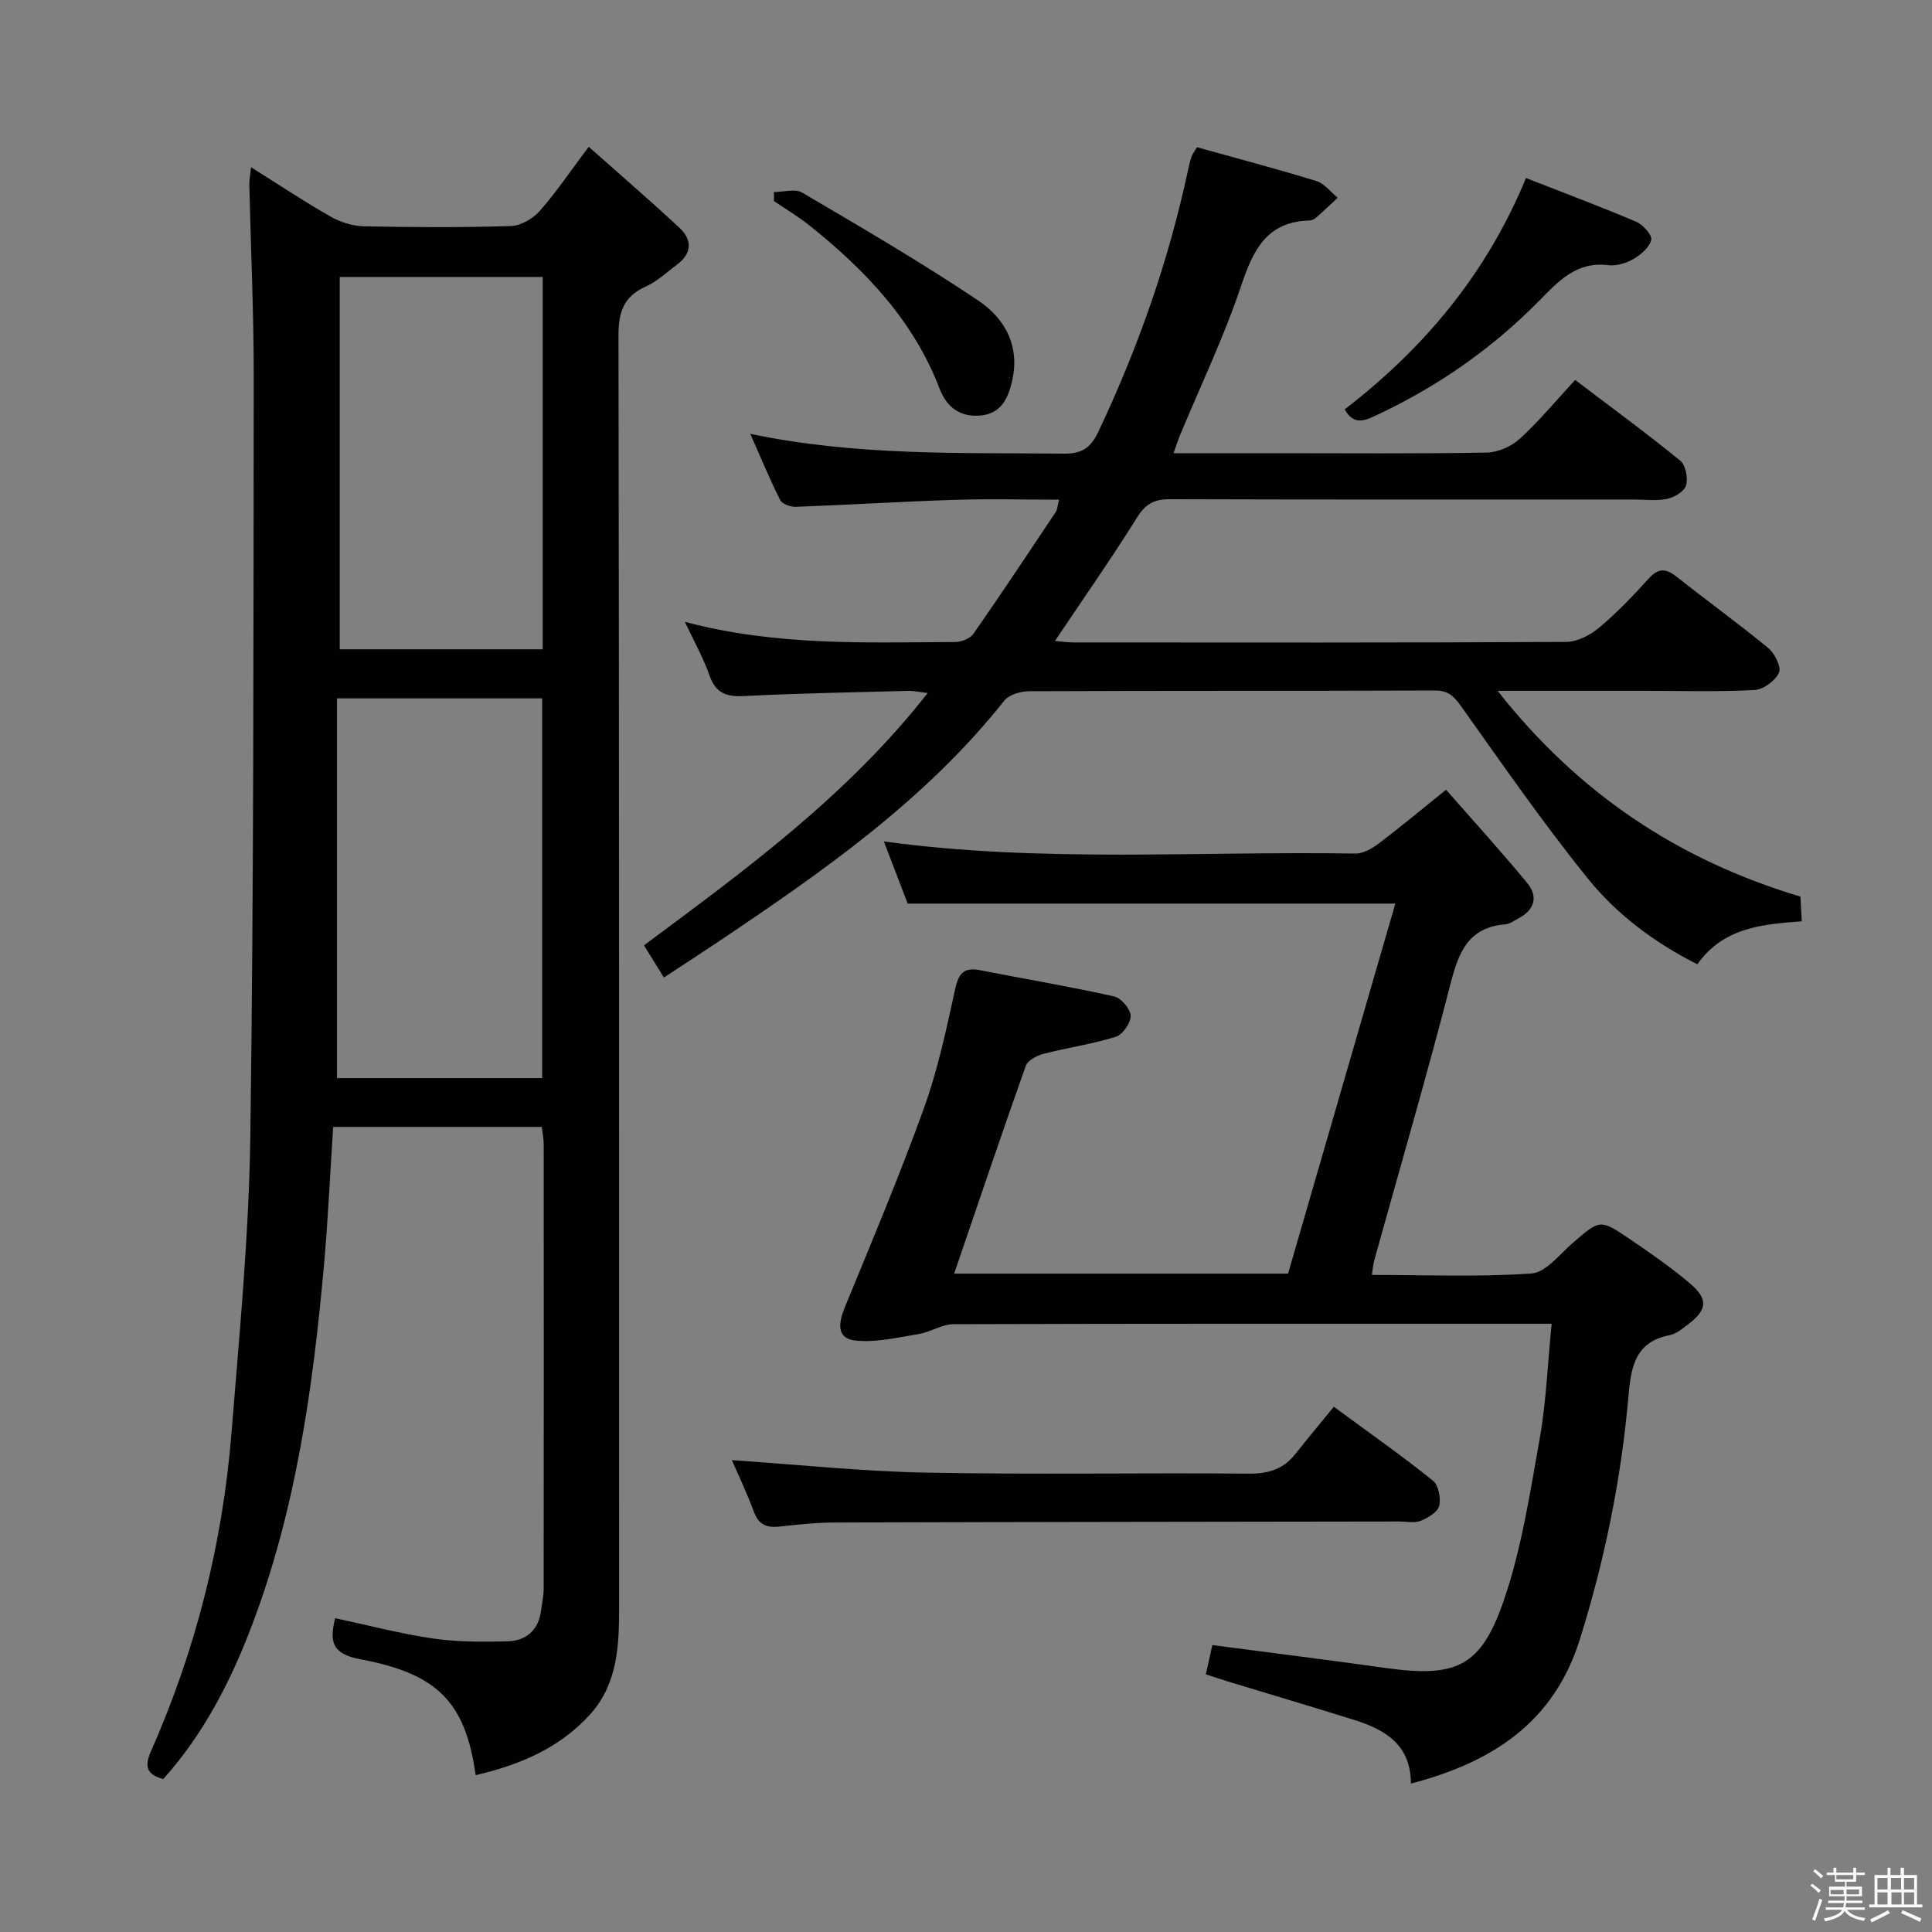<svg enable-background="new 0 0 400 400" viewBox="0 0 400 400" xmlns="http://www.w3.org/2000/svg"><rect x="0" y="0" width="400" height="400" fill="#808080" stroke="none"/><path d="m374.8 390.4.4-.4c.7.5 1.3 1 1.8 1.4l-.5.5c-.5-.6-1.1-1.1-1.7-1.5zm1 7.3-.6-.3c.5-1.4 1.1-2.8 1.5-4.3.2.1.4.2.6.3-.5 1.3-1 2.8-1.5 4.3zm-.4-10.3.4-.4c.4.3 1 .8 1.7 1.4l-.5.5c-.4-.5-1-1-1.6-1.5zm2.5.3h1.7v-1h.6v1h3.5v-1h.6v1h1.8v.5h-1.8v1.4h-2v1h3.2v2h-3.2v.9h3.3v.5h-3.4c0 .3-.1.6-.1.9h4v.5h-3.7c.7.9 1.9 1.5 3.8 1.7-.1.2-.2.4-.3.6-2.1-.4-3.5-1.1-4-2.1-.4 1-1.8 1.7-4 2.2-.1-.2-.2-.4-.3-.6 2.1-.4 3.4-1 3.8-1.8h-3.4v-.5h3.6c.1-.3.1-.6.2-.9h-3.3v-.5h3.4c0-.3 0-.6 0-.9h-3.2v-2h3.3v-1h-2.1v-1.4h-1.7v-.5zm1.1 3.5v1h2.7c0-.3 0-.4 0-.4 0-.1 0-.2 0-.2 0-.1 0-.2 0-.3h-2.7zm1.2-3v.9h3.5v-.9zm4.7 3h-2.6v.6.4h2.6z" fill="#fcfbfa"/><path d="m393.6 386.7h.6v1.5h2.7v6.1h1.1v.6h-11v-.6h1.1v-6.1h2.7v-1.5h.6v1.5h2.1v-1.5zm-2.7 8.8.4.6c-1.2.6-2.5 1.3-3.8 1.9-.1-.2-.2-.4-.3-.6 1.2-.6 2.5-1.2 3.7-1.9zm-2.2-6.7v2.4h2.1v-2.4zm0 3v2.5h2.1v-2.5zm2.8-3v2.4h2.1v-2.4zm.1 3v2.5h2.1v-2.5h-2.2zm5.9 6.1c-1.4-.7-2.7-1.3-3.9-1.8l.3-.6c1.5.6 2.7 1.2 3.9 1.7zm-1.2-9.1h-2.1v2.4h2.1zm-2.1 3v2.5h2.1v-2.5z" fill="#fcfbfa"/><g fill="#010104"><path d="m98.48 367.53c-2.09-14.94-7.72-20.99-23.8-23.98-5.96-1.11-6.51-3.65-5.29-8.52 6.74 1.43 13.43 3.2 20.24 4.2 5.07.74 10.29.72 15.43.59 3.93-.1 6.47-2.36 6.98-6.47.19-1.48.52-2.96.52-4.44.03-30.66.03-61.33.01-91.99 0-1.13-.24-2.26-.4-3.6-14.31 0-28.41 0-43.19 0-.63 9.58-1.06 19.16-1.91 28.69-2.28 25.37-5.8 50.51-14.91 74.51-4.39 11.55-9.96 22.44-18.36 31.82-3.41-.95-3.96-2.55-2.54-5.78 9.28-20.98 14.82-42.97 16.66-65.81 1.65-20.54 3.63-41.11 3.91-61.7.72-52.3.64-104.6.7-156.91.02-13.31-.61-26.61-.91-39.92-.02-.95.18-1.9.35-3.6 5.76 3.62 10.97 7.09 16.39 10.18 2.04 1.17 4.58 2 6.91 2.05 10.16.22 20.33.26 30.49-.05 2.05-.06 4.55-1.51 5.96-3.1 3.41-3.84 6.29-8.15 10.17-13.31 6.35 5.64 12.68 11.09 18.78 16.77 2.64 2.45 2.65 5.27-.47 7.6-2.13 1.59-4.13 3.5-6.51 4.57-4.61 2.08-5.65 5.31-5.64 10.21.16 87.66.11 175.32.13 262.97 0 8.09-.23 16.09-6.08 22.52-6.27 6.87-14.37 10.34-23.62 12.5zm13.77-222.94c-14.21 0-28.07 0-42.48 0v78.62h42.48c0-26.43 0-52.49 0-78.62zm.11-87.25c-14.26 0-28.01 0-42.02 0v77.09h42.02c0-25.81 0-51.22 0-77.09z"/><path d="m141.8 128.75c19.05 5.05 37.55 4.25 55.98 4.17 1.28-.01 3.07-.71 3.76-1.7 5.8-8.32 11.41-16.78 17.04-25.21.33-.49.34-1.2.69-2.56-7.46 0-14.55-.19-21.63.04-10.96.35-21.91 1.04-32.87 1.44-1.1.04-2.82-.58-3.24-1.41-2.14-4.22-3.94-8.61-6.19-13.7 22.09 4.63 43.54 3.87 64.95 4.1 3.76.04 5.57-1.26 7.12-4.55 8.21-17.35 14.53-35.31 18.54-54.09.21-.97.45-1.94.76-2.89.14-.44.47-.83 1.11-1.91 8.17 2.28 16.48 4.47 24.69 6.99 1.68.52 2.98 2.28 4.45 3.47-1.49 1.39-2.97 2.8-4.5 4.14-.35.31-.9.55-1.36.57-8.9.25-11.67 6.18-14.17 13.62-3.53 10.52-8.37 20.6-12.64 30.88-.42 1.02-.75 2.08-1.32 3.68h20.86c14.66 0 29.33.13 43.99-.13 2.33-.04 5.11-1.28 6.85-2.87 4.02-3.68 7.53-7.93 11.45-12.17 7.83 5.95 14.94 11.15 21.76 16.72 1.13.92 1.63 3.58 1.21 5.1-.34 1.23-2.4 2.48-3.89 2.8-2.23.47-4.64.14-6.97.14-32 0-63.99.04-95.99-.06-3.19-.01-5.01.88-6.77 3.7-5.36 8.57-11.17 16.87-17.06 25.65 1.37.11 2.6.29 3.83.3 34 .02 67.99.07 101.99-.11 2.31-.01 4.98-1.38 6.82-2.92 3.69-3.09 7.06-6.61 10.29-10.19 2.06-2.28 3.62-2.1 5.86-.33 6.25 4.97 12.75 9.64 18.91 14.72 1.34 1.11 2.74 3.94 2.2 5.11-.76 1.66-3.22 3.47-5.05 3.57-7.48.4-14.99.17-22.49.17-9.82 0-19.65 0-30.71 0 16.78 21.3 37.42 35.04 62.7 42.6.08 1.51.17 3.13.28 5.12-8.16.61-16.23 1.25-21.62 8.9-8.86-4.48-16.65-10.29-22.67-17.75-9.27-11.49-17.7-23.67-26.27-35.71-1.5-2.1-2.68-3.25-5.43-3.23-28 .11-55.99.03-83.99.15-1.75.01-4.15.71-5.15 1.97-16.31 20.55-37.46 35.3-58.92 49.71-3.72 2.5-7.48 4.93-11.54 7.6-1.43-2.32-2.72-4.4-4.12-6.67 21.08-15.67 42.08-30.97 58.74-52.24-1.7-.19-2.88-.47-4.06-.44-11.31.3-22.63.49-33.93 1.07-3.66.19-5.88-.56-7.18-4.24-1.25-3.59-3.14-6.95-5.1-11.12z"/><path d="m321.25 274.07c-2.57 0-4.21 0-5.84 0-39.32 0-78.64-.04-117.96.09-2.42.01-4.79 1.63-7.26 2.04-4.32.71-8.78 1.79-13.04 1.35-4.04-.41-3.57-3.65-2.23-6.91 5.61-13.65 11.34-27.27 16.35-41.15 2.86-7.92 4.65-16.27 6.44-24.53.71-3.27 1.7-4.77 5.15-4.1 9.27 1.81 18.6 3.39 27.82 5.44 1.45.32 3.36 2.59 3.41 4.01.04 1.47-1.65 3.9-3.07 4.34-4.89 1.53-10.02 2.25-14.99 3.54-1.38.36-3.26 1.35-3.66 2.5-5.05 14.21-9.87 28.5-14.82 43h69.13c7.34-25.33 14.75-50.87 22.21-76.61-33.77 0-67.12 0-100.96 0-1.46-3.81-3.15-8.21-4.94-12.87 32.75 4.47 65.22 1.97 97.61 2.51 1.6.03 3.45-1.02 4.81-2.05 4.49-3.39 8.8-7 13.98-11.17 5.74 6.56 11.43 12.8 16.79 19.3 2.35 2.85 1.53 5.62-1.85 7.37-.88.46-1.78 1.14-2.72 1.21-7.48.61-9.57 5.59-11.23 12.06-4.96 19.27-10.55 38.38-15.87 57.56-.22.78-.26 1.61-.47 2.96 11.17 0 22.14.47 33.02-.3 3-.21 5.85-3.98 8.57-6.33 5.61-4.85 5.62-5 11.87-.75 4.26 2.9 8.52 5.85 12.43 9.18 3.79 3.23 3.52 5.42-.41 8.42-1.18.9-2.46 1.99-3.84 2.25-7.3 1.41-8.02 6.86-8.54 12.82-1.51 17.08-4.92 33.78-10.05 50.17-5.38 17.16-18.04 25.42-34.97 29.85-.03-8.09-5.39-11.18-11.76-13.18-8.7-2.73-17.46-5.31-26.18-7.97-1.4-.43-2.79-.91-4.52-1.47.47-2.11.89-4 1.34-6.05 12.1 1.59 23.91 3.06 35.7 4.71 14.64 2.05 19.83-.02 24.6-13.83 3.75-10.86 5.48-22.48 7.52-33.86 1.31-7.49 1.59-15.16 2.43-23.55z"/><path d="m151.52 302.3c13.45.91 26.8 2.33 40.18 2.59 22.3.43 44.62.02 66.94.21 4.02.03 7.08-.95 9.54-4.06 2.58-3.26 5.25-6.45 7.98-9.79 7.82 5.76 14.33 10.33 20.51 15.3 1.16.93 1.69 3.64 1.3 5.22-.32 1.3-2.32 2.49-3.82 3.1-1.3.52-2.95.14-4.45.14-38.96.06-77.93.09-116.89.21-3.81.01-7.63.42-11.42.84-2.67.3-4.33-.39-5.33-3.11-1.43-3.9-3.24-7.65-4.54-10.65z"/><path d="m278.4 84.76c16.52-12.74 29.36-28.07 37.54-47.9 7.41 2.9 15.15 5.8 22.76 9.03 1.42.6 3.38 2.73 3.17 3.74-.32 1.55-2.13 3.09-3.68 3.99-1.51.88-3.55 1.49-5.24 1.28-6.55-.79-10.26 3.27-14.27 7.36-9.77 9.94-21.07 17.79-33.7 23.71-2.4 1.12-4.66 2.17-6.58-1.21z"/><path d="m160.23 39.76c1.98 0 4.39-.75 5.86.12 12.27 7.22 24.6 14.4 36.41 22.32 5.52 3.7 8.78 9.4 7.01 16.83-.89 3.75-2.39 6.61-6.52 7-4.17.38-6.97-1.68-8.45-5.54-5.4-14.13-15.42-24.59-26.95-33.81-2.32-1.85-4.9-3.38-7.36-5.06.02-.63.01-1.25 0-1.86z"/></g></svg>